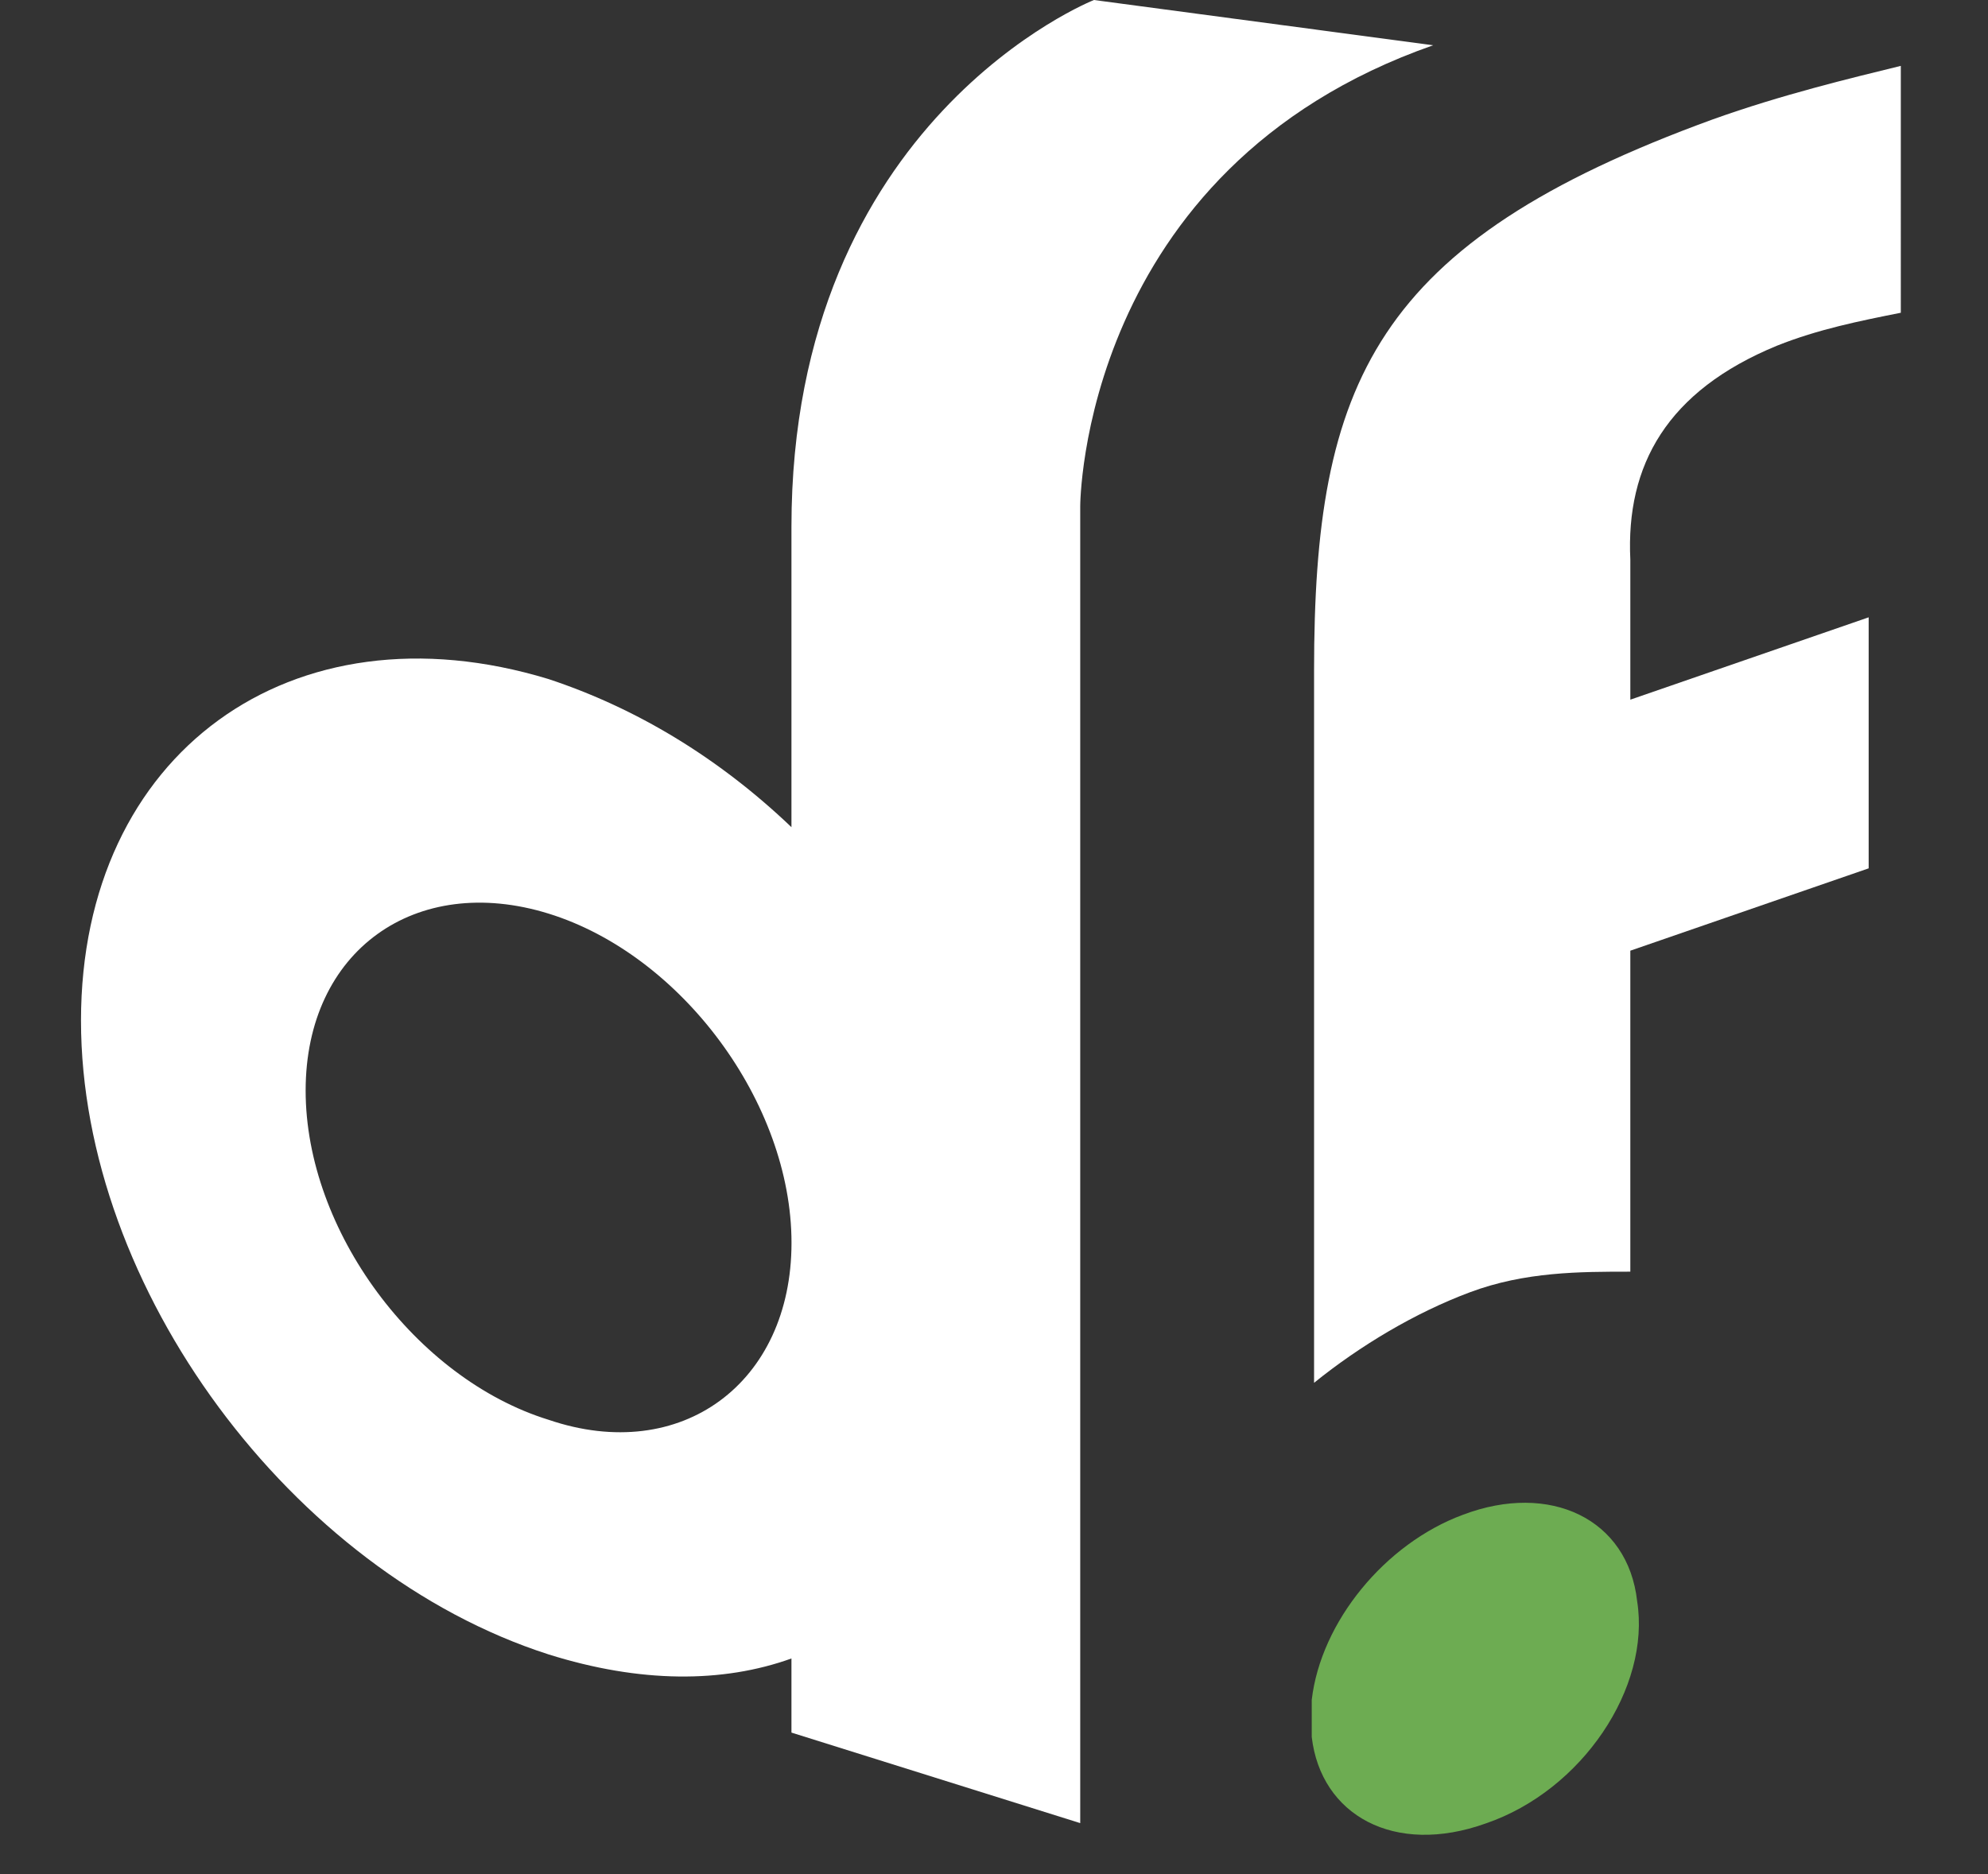 <svg width="35" height="33" fill="none" xmlns="http://www.w3.org/2000/svg"><rect width="100%" height="100%" fill="#333333" stroke="none"/><g clip-path="url(#clip0)"><path d="M25.757 26.672c-1.372.507-2.502 1.884-2.663 3.26v.653c.161 1.377 1.452 2.101 3.066 1.522 1.695-.58 2.905-2.392 2.663-3.913-.161-1.45-1.533-2.102-3.066-1.522z" fill="#6DAC52"/><path d="M31.285 6.087c.727-.29 1.453-.435 2.18-.58V1.16c-.889.218-2.099.508-3.31.942-5.971 2.174-7.02 4.638-7.02 9.71v12.537c.807-.652 1.775-1.232 2.743-1.594.969-.363 1.937-.363 2.825-.363V16.74l4.196-1.45v-4.42l-4.196 1.45V9.855c-.08-1.667.646-2.971 2.582-3.768z" fill="#fff"/><path d="M25.233.797L19.26 0s-5.326 2.101-5.326 9.275v5.29c-1.291-1.232-2.744-2.101-4.277-2.608-4.52-1.377-8.231 1.304-8.231 6.014s3.712 9.71 8.231 11.16c1.614.507 3.067.507 4.277.072v1.305l5.084 1.594V8.913s0-5.942 6.214-8.116zM9.658 25c-2.34-.724-4.277-3.333-4.277-5.797 0-2.464 1.937-3.84 4.277-3.116 2.34.725 4.277 3.333 4.277 5.797 0 2.464-1.937 3.913-4.277 3.116z" fill="#fff"/></g><defs><clipPath id="clip0"><path fill="#fff" d="M0 0h35v32.308H0z"/></clipPath></defs></svg>